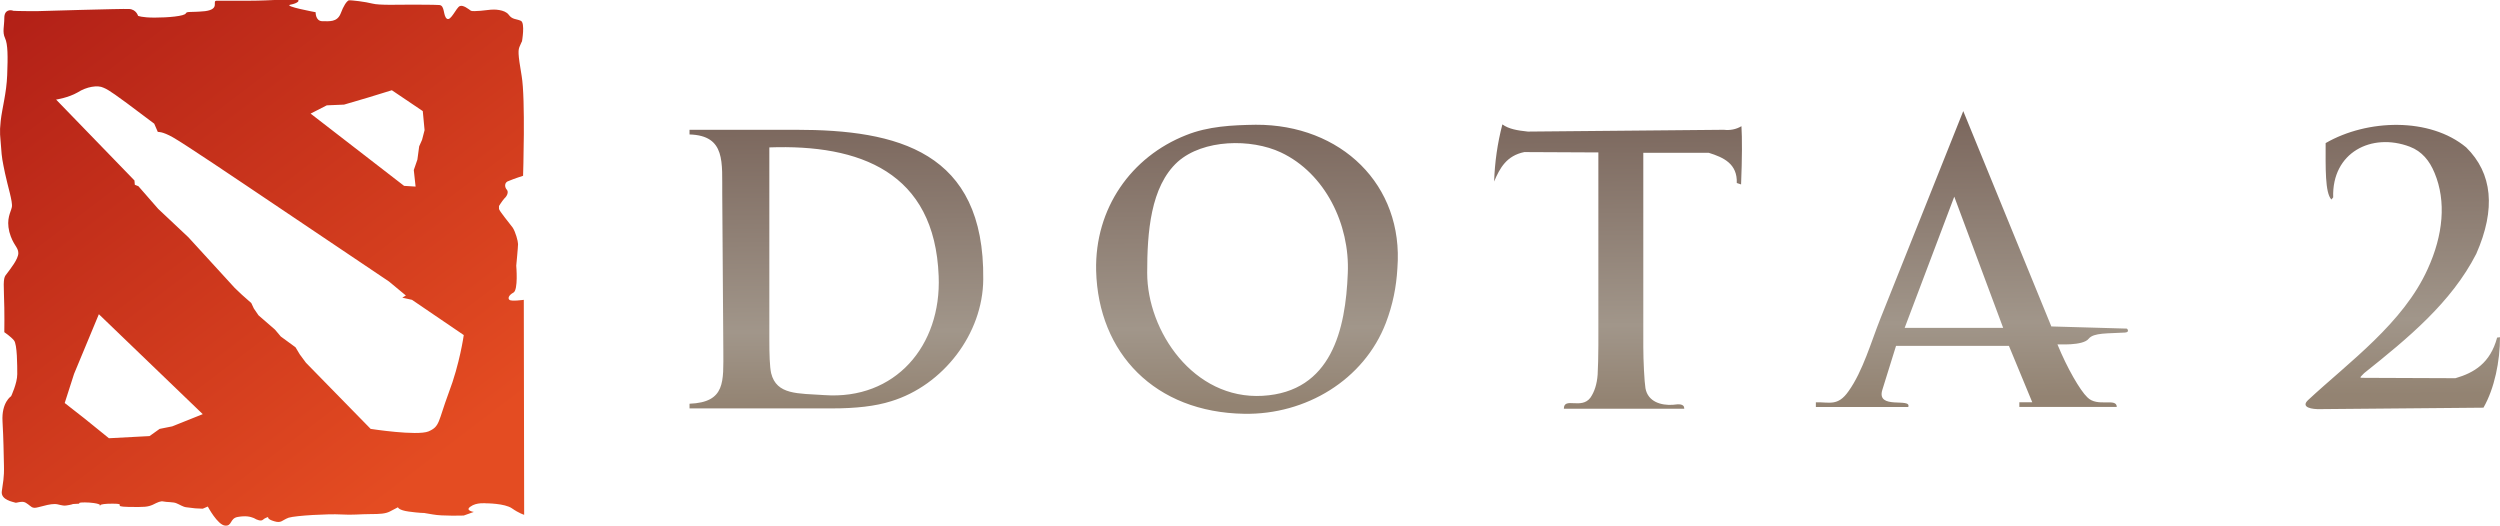 <?xml version="1.0" encoding="UTF-8"?>
<!DOCTYPE svg PUBLIC "-//W3C//DTD SVG 1.1//EN" "http://www.w3.org/Graphics/SVG/1.1/DTD/svg11.dtd">
<!-- Creator: CorelDRAW X8 -->
<svg xmlns="http://www.w3.org/2000/svg" xml:space="preserve" width="69.539mm" height="14.64mm" version="1.1" style="shape-rendering:geometricPrecision; text-rendering:geometricPrecision; image-rendering:optimizeQuality; fill-rule:evenodd; clip-rule:evenodd"
viewBox="0 0 6954 1464"
 xmlns:xlink="http://www.w3.org/1999/xlink">
 <defs>
  <style type="text/css">
   <![CDATA[
    .fil0 {fill:url(#id0)}
    .fil1 {fill:url(#id1);fill-rule:nonzero}
   ]]>
  </style>
  <linearGradient id="id0" gradientUnits="userSpaceOnUse" x1="13.96" y1="47.86" x2="1050.67" y2="1411.09">
   <stop offset="0" style="stop-opacity:1; stop-color:#B22017"/>
   <stop offset="1" style="stop-opacity:1; stop-color:#E44C22"/>
  </linearGradient>
  <linearGradient id="id1" gradientUnits="userSpaceOnUse" x1="2139.99" y1="1132.95" x2="2133.99" y2="360.66">
   <stop offset="0" style="stop-opacity:1; stop-color:#938372"/>
   <stop offset="0.271" style="stop-opacity:1; stop-color:#A1968A"/>
   <stop offset="1" style="stop-opacity:1; stop-color:#7C685E"/>
  </linearGradient>
 </defs>
 <g id="Слой_x0020_1">
  <g id="_2098350782432">
   <path class="fil0" d="M275 874l289 278 -85 34 -35 7 -28 20 -113 6 -68 -55 -55 -43 26 -81 69 -166zm589 -558l260 201 32 2 -5 -46 10 -29 5 -37 8 -18 7 -27 -5 -53 -86 -58 -65 20 -68 20 -48 2 -45 23zm-708 -39c0,0 34,-5 60,-20 25,-16 56,-21 72,-13 16,6 48,31 65,43 17,13 76,57 76,57l10 23c0,0 12,-2 42,15 29,16 204,134 204,134l397 267 47 39 -10 6 27 6 144 98c0,0 -11,80 -42,161 -30,81 -24,93 -56,107 -32,13 -161,-7 -161,-7l-180 -184 -17 -23 -12 -20 -41 -30 -16 -19 -46 -40 -13 -19 -7 -15 -26 -23 -20 -19 -129 -141 -84 -79 -55 -63 -10 -4 -1 -12 -218 -225zm-52 -246c0,0 -60,0 -67,-1 -7,-3 -25,-4 -25,20 0,23 -6,39 2,56 8,17 8,51 6,103 -2,51 -14,91 -18,127 -4,35 -1,43 1,73 2,31 4,39 11,73 7,34 22,80 19,94 -3,15 -16,32 -7,69 10,37 25,42 25,59 0,17 -23,45 -31,56 -8,10 -11,11 -9,59 2,48 1,105 1,105 0,0 18,12 27,23 9,11 9,70 9,94 0,25 -17,61 -17,61 0,0 -27,17 -24,70 3,53 3,86 4,122 1,36 -3,49 -6,73 -3,24 32,29 37,31 2,1 5,0 10,-1 6,-1 14,-3 22,3 13,8 14,16 32,11 19,-5 34,-9 46,-9 12,0 20,6 33,4 14,-2 18,-4 18,-4l18 -1c0,0 -9,-5 28,-3 38,3 29,10 29,10 0,0 -8,-7 35,-7 43,0 -4,8 43,9 47,1 55,0 69,-6 14,-7 22,-11 30,-9 8,2 28,1 36,5 8,3 18,10 27,11 10,1 25,3 25,3l21 1 14 -6c0,0 27,51 48,53 20,2 13,-20 35,-24 23,-4 35,-1 45,3 10,6 20,9 25,5 5,-5 15,-8 15,-8 0,0 -4,6 17,12 20,6 21,-3 40,-10 20,-6 111,-11 145,-9 33,2 54,-1 82,-1 27,0 42,-1 54,-7 11,-6 23,-12 23,-12 0,0 1,8 30,12 29,4 44,4 44,4 0,0 -2,0 23,4 26,5 86,3 86,3l28 -10c0,0 -26,-4 -9,-15 16,-12 43,-9 43,-9 0,0 52,0 72,14 20,14 34,18 34,18l-1 -598c0,0 -35,5 -40,0 -5,-4 -2,-13 11,-20 14,-7 8,-75 8,-75 0,0 5,-52 5,-60 0,-8 -7,-34 -15,-46 -8,-11 -38,-47 -38,-52 0,-5 0,-8 0,-8 0,0 8,-13 15,-21 8,-7 12,-18 7,-24 -6,-6 -9,-21 6,-25 14,-6 39,-14 39,-14 0,0 7,-215 -4,-278 -11,-64 -10,-72 -5,-83 5,-12 6,-13 6,-13 0,0 9,-51 -3,-57 -13,-6 -24,-3 -34,-17 -11,-15 -42,-15 -50,-14 -8,1 -48,6 -55,3 -7,-5 -22,-17 -31,-13 -10,4 -25,43 -36,35 -11,-8 -5,-37 -21,-38 -17,-1 -56,-1 -83,-1 -27,0 -85,2 -103,-3 -19,-5 -60,-10 -66,-9 -6,3 -14,14 -23,38 -10,23 -31,20 -50,20 -20,0 -19,-25 -19,-25 0,0 -92,-17 -70,-21 21,-4 27,-12 19,-14 -8,-3 -77,3 -132,3 -54,0 -76,0 -92,0 -15,0 11,23 -32,29 -41,4 -51,0 -54,6 -3,8 -50,12 -87,12 -36,0 -46,-5 -46,-5 0,0 -5,-18 -25,-19 -20,-1 -255,6 -255,6l0 0z"/>
   <path class="fil1" d="M2140 410l0 535c0,40 1,75 5,93 15,61 75,56 148,61 197,14 326,-137 318,-331 -11,-290 -220,-367 -471,-358zm4345 145c-18,-19 -16,-89 -16,-157 116,-67 290,-72 391,12 73,72 83,171 28,296 -69,135 -189,234 -312,332 -12,13 -16,13 2,13l252 1c52,-15 97,-42 116,-113l8 -1c0,66 -15,142 -46,196l-452 4c-26,1 -57,-5 -36,-25 114,-106 265,-214 333,-365 43,-94 52,-188 19,-267 -14,-34 -35,-60 -69,-73 -106,-40 -217,16 -213,141l-5 6zm-913 357l-136 -365 -138 365 274 0zm316 220l-271 0 0 -13 36 0 -65 -157 -314 0 -38 122c-18,57 82,21 72,48l-257 0 0 -13c38,-1 61,12 91,-31 40,-56 63,-138 89,-203l230 -576 245 599 210 6c1,0 9,10 -5,11 -48,3 -87,0 -101,17 -16,21 -88,15 -87,16 27,66 63,128 83,147 28,29 82,0 82,27zm-1442 -708l-206 -1c-49,10 -68,44 -84,82 2,-54 9,-105 23,-159 18,13 42,17 71,20l545 -5c17,2 34,-1 49,-10 2,33 2,88 -1,162l-12 -4c2,-53 -36,-71 -78,-84l-182 0 0 540c0,38 3,97 6,115 7,38 44,48 76,46 16,-2 32,-4 32,11l-335 0c0,-34 49,3 74,-31 11,-16 18,-37 20,-64 1,-15 2,-56 2,-81l0 -537zm-1170 26c-76,69 -85,197 -85,309 0,162 129,353 321,342 192,-11 231,-185 237,-341 6,-136 -63,-278 -186,-336 -83,-39 -216,-37 -287,26zm611 296c-3,53 -13,102 -32,152 -61,159 -223,256 -394,253 -248,-4 -406,-168 -412,-398 -4,-174 98,-317 250,-377 62,-25 129,-28 194,-29 237,-1 412,167 394,399zm-1875 229l-3 -435c-1,-87 11,-163 -91,-166l0 -13 296 0c281,0 525,59 521,416 -1,152 -112,295 -256,339 -44,14 -99,20 -164,20l-397 0 0 -13c101,-4 94,-62 94,-148z"/>
  </g>
 </g>
</svg>
